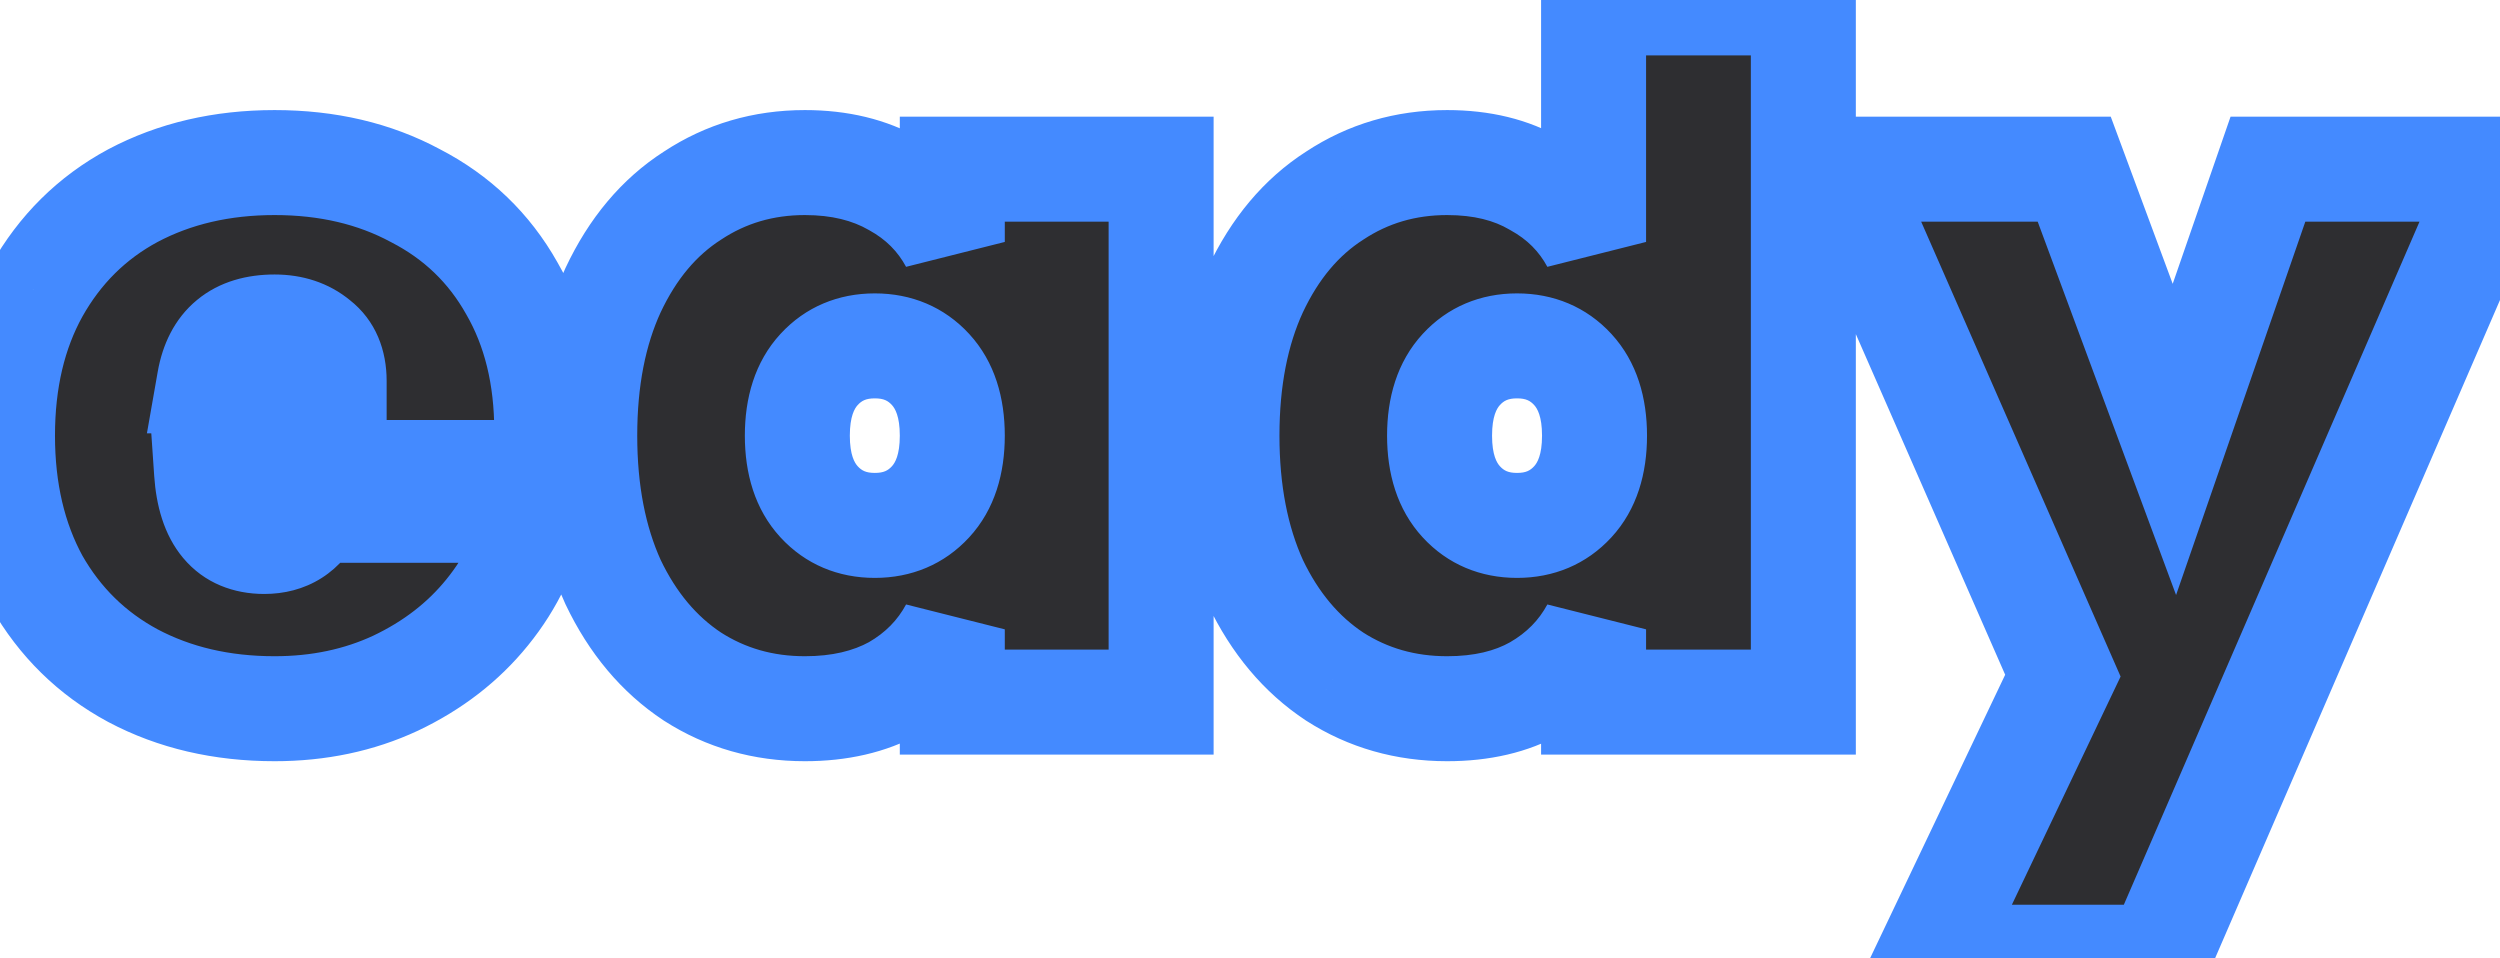<svg width="762" height="292" viewBox="0 0 762 292" fill="none" xmlns="http://www.w3.org/2000/svg">
<path d="M166.648 131.344C166.648 135.76 166.36 139.984 165.784 144.016H62.968C63.928 158.032 69.784 165.04 80.536 165.04C87.448 165.04 92.44 161.872 95.512 155.536H163.192C160.888 167.056 155.992 177.424 148.504 186.64C141.208 195.664 131.896 202.864 120.568 208.24C109.432 213.424 97.144 216.016 83.704 216.016C67.576 216.016 53.176 212.656 40.504 205.936C28.024 199.216 18.232 189.616 11.128 177.136C4.216 164.464 0.76 149.68 0.76 132.784C0.76 115.888 4.216 101.2 11.128 88.72C18.232 76.048 28.024 66.352 40.504 59.632C53.176 52.912 67.576 49.552 83.704 49.552C99.832 49.552 114.136 52.912 126.616 59.632C139.288 66.16 149.08 75.568 155.992 87.856C163.096 100.144 166.648 114.64 166.648 131.344ZM101.848 116.08C101.848 110.704 100.12 106.672 96.664 103.984C93.208 101.104 88.888 99.664 83.704 99.664C72.376 99.664 65.752 105.136 63.832 116.08H101.848ZM178.229 132.784C178.229 115.696 181.109 100.912 186.869 88.432C192.821 75.76 200.885 66.16 211.061 59.632C221.237 52.912 232.661 49.552 245.333 49.552C255.893 49.552 265.013 51.76 272.693 56.176C280.373 60.4 286.229 66.256 290.261 73.744V51.568H353.909V214H290.261V191.824C286.229 199.312 280.373 205.264 272.693 209.68C265.013 213.904 255.893 216.016 245.333 216.016C232.661 216.016 221.237 212.752 211.061 206.224C200.885 199.504 192.821 189.904 186.869 177.424C181.109 164.752 178.229 149.872 178.229 132.784ZM290.261 132.784C290.261 124.144 288.053 117.424 283.637 112.624C279.221 107.824 273.557 105.424 266.645 105.424C259.733 105.424 254.069 107.824 249.653 112.624C245.237 117.424 243.029 124.144 243.029 132.784C243.029 141.424 245.237 148.144 249.653 152.944C254.069 157.744 259.733 160.144 266.645 160.144C273.557 160.144 279.221 157.744 283.637 152.944C288.053 148.144 290.261 141.424 290.261 132.784ZM373.979 132.784C373.979 115.696 376.859 100.912 382.619 88.432C388.571 75.76 396.635 66.16 406.811 59.632C416.987 52.912 428.411 49.552 441.083 49.552C451.643 49.552 460.667 51.76 468.155 56.176C475.835 60.4 481.691 66.256 485.723 73.744V0.88H549.659V214H485.723V191.824C481.691 199.312 475.835 205.264 468.155 209.68C460.667 213.904 451.643 216.016 441.083 216.016C428.411 216.016 416.987 212.752 406.811 206.224C396.635 199.504 388.571 189.904 382.619 177.424C376.859 164.752 373.979 149.872 373.979 132.784ZM486.011 132.784C486.011 124.144 483.803 117.424 479.387 112.624C474.971 107.824 469.307 105.424 462.395 105.424C455.483 105.424 449.819 107.824 445.403 112.624C440.987 117.424 438.779 124.144 438.779 132.784C438.779 141.424 440.987 148.144 445.403 152.944C449.819 157.744 455.483 160.144 462.395 160.144C469.307 160.144 474.971 157.744 479.387 152.944C483.803 148.144 486.011 141.424 486.011 132.784ZM761.825 51.568L657.857 291.76H587.873L628.769 205.936L561.089 51.568H632.225L662.753 133.936L691.265 51.568H761.825Z" fill="#2E2E31"/>
<path d="M165.784 144.016V160.016H179.661L181.623 146.279L165.784 144.016ZM62.968 144.016V128.016H45.835L47.005 145.109L62.968 144.016ZM95.512 155.536V139.536H85.488L81.115 148.556L95.512 155.536ZM163.192 155.536L178.881 158.674L182.709 139.536H163.192V155.536ZM148.504 186.64L136.086 176.551L136.074 176.565L136.062 176.58L148.504 186.64ZM120.568 208.24L127.32 222.745L127.374 222.72L127.428 222.695L120.568 208.24ZM40.504 205.936L32.918 220.024L32.963 220.048L33.008 220.071L40.504 205.936ZM11.128 177.136L-2.918 184.798L-2.849 184.925L-2.777 185.051L11.128 177.136ZM11.128 88.72L-2.828 80.896L-2.849 80.932L-2.869 80.968L11.128 88.72ZM40.504 59.632L33.008 45.497L32.963 45.52L32.918 45.544L40.504 59.632ZM126.616 59.632L119.03 73.719L119.159 73.789L119.289 73.856L126.616 59.632ZM155.992 87.856L142.047 95.7L142.093 95.782L142.14 95.864L155.992 87.856ZM101.848 116.08V132.08H117.848V116.08H101.848ZM96.664 103.984L86.421 116.276L86.628 116.448L86.841 116.614L96.664 103.984ZM63.832 116.08L48.073 113.315L44.781 132.08H63.832V116.08ZM150.648 131.344C150.648 135.066 150.405 138.53 149.945 141.753L181.623 146.279C182.315 141.438 182.648 136.454 182.648 131.344H150.648ZM165.784 128.016H62.968V160.016H165.784V128.016ZM47.005 145.109C47.6 153.786 49.827 162.893 55.802 170.043C62.321 177.845 71.352 181.04 80.536 181.04V149.04C79.58 149.04 79.376 148.886 79.61 148.985C79.914 149.113 80.211 149.349 80.358 149.525C80.45 149.635 80.176 149.359 79.826 148.28C79.469 147.18 79.104 145.455 78.931 142.923L47.005 145.109ZM80.536 181.04C86.506 181.04 92.57 179.643 98.037 176.173C103.487 172.715 107.326 167.844 109.909 162.516L81.115 148.556C80.86 149.082 80.68 149.304 80.648 149.342C80.626 149.368 80.706 149.272 80.891 149.155C80.975 149.101 81.058 149.059 81.129 149.027C81.164 149.012 81.192 149.002 81.213 148.994C81.223 148.991 81.231 148.988 81.237 148.987C81.242 148.985 81.245 148.984 81.245 148.984C81.245 148.984 81.242 148.985 81.236 148.986C81.23 148.988 81.22 148.99 81.207 148.992C81.18 148.997 81.139 149.004 81.083 149.011C80.969 149.025 80.789 149.04 80.536 149.04V181.04ZM95.512 171.536H163.192V139.536H95.512V171.536ZM147.503 152.398C145.714 161.341 141.954 169.329 136.086 176.551L160.922 196.729C170.03 185.519 176.062 172.771 178.881 158.674L147.503 152.398ZM136.062 176.58C130.393 183.592 123.047 189.353 113.708 193.785L127.428 222.695C140.745 216.375 152.023 207.736 160.946 196.7L136.062 176.58ZM113.816 193.735C104.987 197.844 95.034 200.016 83.704 200.016V232.016C99.255 232.016 113.877 229.004 127.32 222.745L113.816 193.735ZM83.704 200.016C69.86 200.016 58.089 197.151 48 191.801L33.008 220.071C48.264 228.161 65.292 232.016 83.704 232.016V200.016ZM48.09 191.848C38.29 186.572 30.672 179.127 25.033 169.221L-2.777 185.051C5.792 200.105 17.758 211.86 32.918 220.024L48.09 191.848ZM25.174 169.474C19.747 159.525 16.76 147.461 16.76 132.784H-15.24C-15.24 151.899 -11.315 169.404 -2.918 184.798L25.174 169.474ZM16.76 132.784C16.76 118.099 19.75 106.177 25.125 96.472L-2.869 80.968C-11.318 96.223 -15.24 113.677 -15.24 132.784H16.76ZM25.084 96.544C30.742 86.453 38.354 78.962 48.09 73.719L32.918 45.544C17.694 53.742 5.722 65.643 -2.828 80.896L25.084 96.544ZM48 73.767C58.089 68.417 69.86 65.552 83.704 65.552V33.552C65.292 33.552 48.263 37.407 33.008 45.497L48 73.767ZM83.704 65.552C97.553 65.552 109.186 68.419 119.03 73.719L134.202 45.544C119.086 37.405 102.111 33.552 83.704 33.552V65.552ZM119.289 73.856C129.211 78.967 136.687 86.172 142.047 95.7L169.937 80.012C161.473 64.964 149.365 53.353 133.943 45.408L119.289 73.856ZM142.14 95.864C147.606 105.318 150.648 116.951 150.648 131.344H182.648C182.648 112.329 178.586 94.97 169.844 79.848L142.14 95.864ZM117.848 116.08C117.848 107.014 114.729 97.765 106.487 91.354L86.841 116.614C86.674 116.484 86.466 116.287 86.263 116.025C86.061 115.763 85.926 115.515 85.846 115.327C85.687 114.956 85.848 115.083 85.848 116.08H117.848ZM106.907 91.692C100.145 86.057 92.029 83.664 83.704 83.664V115.664C85.747 115.664 86.271 116.151 86.421 116.276L106.907 91.692ZM83.704 83.664C75.516 83.664 67.033 85.664 60.05 91.433C53.029 97.233 49.494 105.214 48.073 113.315L79.591 118.845C80.09 116.002 80.827 115.775 80.43 116.103C80.072 116.4 80.564 115.664 83.704 115.664V83.664ZM63.832 132.08H101.848V100.08H63.832V132.08ZM186.869 88.432L172.387 81.63L172.364 81.678L172.341 81.727L186.869 88.432ZM211.061 59.632L219.7 73.099L219.789 73.042L219.878 72.983L211.061 59.632ZM272.693 56.176L264.717 70.046L264.849 70.122L264.982 70.195L272.693 56.176ZM290.261 73.744L276.173 81.33L306.261 73.744H290.261ZM290.261 51.568V35.568H274.261V51.568H290.261ZM353.909 51.568H369.909V35.568H353.909V51.568ZM353.909 214V230H369.909V214H353.909ZM290.261 214H274.261V230H290.261V214ZM290.261 191.824H306.261L276.173 184.238L290.261 191.824ZM272.693 209.68L280.403 223.699L280.537 223.626L280.668 223.551L272.693 209.68ZM211.061 206.224L202.244 219.575L202.332 219.634L202.421 219.691L211.061 206.224ZM186.869 177.424L172.303 184.045L172.364 184.179L172.427 184.312L186.869 177.424ZM283.637 112.624L295.412 101.791V101.791L283.637 112.624ZM249.653 112.624L237.878 101.791L237.878 101.791L249.653 112.624ZM194.229 132.784C194.229 117.463 196.812 105.068 201.396 95.137L172.341 81.727C165.405 96.756 162.229 113.929 162.229 132.784H194.229ZM201.351 95.234C206.228 84.85 212.44 77.756 219.7 73.099L202.421 46.165C189.329 54.564 179.413 66.67 172.387 81.63L201.351 95.234ZM219.878 72.983C227.332 68.061 235.666 65.552 245.333 65.552V33.552C229.655 33.552 215.142 37.763 202.244 46.281L219.878 72.983ZM245.333 65.552C253.633 65.552 259.892 67.272 264.717 70.046L280.668 42.306C270.134 36.248 258.153 33.552 245.333 33.552V65.552ZM264.982 70.195C270.048 72.982 273.649 76.642 276.173 81.33L304.348 66.158C298.808 55.87 290.697 47.818 280.403 42.157L264.982 70.195ZM306.261 73.744V51.568H274.261V73.744H306.261ZM290.261 67.568H353.909V35.568H290.261V67.568ZM337.909 51.568V214H369.909V51.568H337.909ZM353.909 198H290.261V230H353.909V198ZM306.261 214V191.824H274.261V214H306.261ZM276.173 184.238C273.614 188.991 269.927 192.814 264.717 195.81L280.668 223.551C290.818 217.714 298.843 209.633 304.348 199.41L276.173 184.238ZM264.982 195.661C260.103 198.344 253.746 200.016 245.333 200.016V232.016C258.039 232.016 269.922 229.464 280.403 223.699L264.982 195.661ZM245.333 200.016C235.569 200.016 227.171 197.549 219.7 192.757L202.421 219.691C215.303 227.955 229.753 232.016 245.333 232.016V200.016ZM219.878 192.873C212.441 187.962 206.181 180.75 201.31 170.536L172.427 184.312C179.46 199.058 189.328 211.046 202.244 219.575L219.878 192.873ZM201.435 170.803C196.809 160.628 194.229 148.096 194.229 132.784H162.229C162.229 151.648 165.408 168.876 172.303 184.045L201.435 170.803ZM306.261 132.784C306.261 121.463 303.329 110.397 295.412 101.791L271.862 123.457C272.776 124.451 274.261 126.825 274.261 132.784H306.261ZM295.412 101.791C287.768 93.483 277.731 89.424 266.645 89.424V121.424C269.383 121.424 270.673 122.165 271.862 123.457L295.412 101.791ZM266.645 89.424C255.559 89.424 245.521 93.483 237.878 101.791L261.428 123.457C262.616 122.165 263.907 121.424 266.645 121.424V89.424ZM237.878 101.791C229.96 110.397 227.029 121.463 227.029 132.784H259.029C259.029 126.825 260.513 124.451 261.428 123.457L237.878 101.791ZM227.029 132.784C227.029 144.105 229.96 155.171 237.878 163.777L261.428 142.111C260.513 141.117 259.029 138.743 259.029 132.784H227.029ZM237.878 163.777C245.521 172.085 255.559 176.144 266.645 176.144V144.144C263.907 144.144 262.616 143.403 261.428 142.111L237.878 163.777ZM266.645 176.144C277.731 176.144 287.768 172.085 295.412 163.777L271.862 142.111C270.673 143.403 269.383 144.144 266.645 144.144V176.144ZM295.412 163.777C303.329 155.171 306.261 144.105 306.261 132.784H274.261C274.261 138.743 272.776 141.117 271.862 142.111L295.412 163.777ZM382.619 88.432L368.137 81.63L368.114 81.678L368.091 81.727L382.619 88.432ZM406.811 59.632L415.45 73.099L415.539 73.042L415.628 72.983L406.811 59.632ZM468.155 56.176L460.027 69.958L460.234 70.08L460.444 70.195L468.155 56.176ZM485.723 73.744L471.635 81.33L501.723 73.744H485.723ZM485.723 0.88V-15.12H469.723V0.88H485.723ZM549.659 0.88H565.659V-15.12H549.659V0.88ZM549.659 214V230H565.659V214H549.659ZM485.723 214H469.723V230H485.723V214ZM485.723 191.824H501.723L471.635 184.238L485.723 191.824ZM468.155 209.68L476.016 223.616L476.073 223.583L476.13 223.551L468.155 209.68ZM406.811 206.224L397.994 219.575L398.082 219.634L398.171 219.691L406.811 206.224ZM382.619 177.424L368.053 184.045L368.114 184.179L368.177 184.312L382.619 177.424ZM479.387 112.624L491.162 101.791V101.791L479.387 112.624ZM445.403 112.624L433.628 101.791V101.791L445.403 112.624ZM389.979 132.784C389.979 117.463 392.562 105.068 397.146 95.137L368.091 81.727C361.155 96.756 357.979 113.929 357.979 132.784H389.979ZM397.101 95.234C401.978 84.85 408.19 77.756 415.45 73.099L398.171 46.165C385.079 54.564 375.163 66.67 368.137 81.63L397.101 95.234ZM415.628 72.983C423.082 68.061 431.416 65.552 441.083 65.552V33.552C425.405 33.552 410.892 37.763 397.994 46.281L415.628 72.983ZM441.083 65.552C449.397 65.552 455.481 67.277 460.027 69.958L476.283 42.394C465.853 36.243 453.888 33.552 441.083 33.552V65.552ZM460.444 70.195C465.51 72.982 469.111 76.642 471.635 81.33L499.81 66.158C494.27 55.87 486.159 47.818 475.865 42.157L460.444 70.195ZM501.723 73.744V0.88H469.723V73.744H501.723ZM485.723 16.88H549.659V-15.12H485.723V16.88ZM533.659 0.88V214H565.659V0.88H533.659ZM549.659 198H485.723V230H549.659V198ZM501.723 214V191.824H469.723V214H501.723ZM471.635 184.238C469.076 188.991 465.389 192.814 460.179 195.81L476.13 223.551C486.28 217.714 494.305 209.633 499.81 199.41L471.635 184.238ZM460.294 195.744C455.695 198.339 449.512 200.016 441.083 200.016V232.016C453.774 232.016 465.639 229.469 476.016 223.616L460.294 195.744ZM441.083 200.016C431.319 200.016 422.921 197.549 415.45 192.757L398.171 219.691C411.053 227.955 425.503 232.016 441.083 232.016V200.016ZM415.628 192.873C408.191 187.962 401.931 180.75 397.06 170.536L368.177 184.312C375.21 199.058 385.078 211.046 397.994 219.575L415.628 192.873ZM397.185 170.803C392.559 160.628 389.979 148.096 389.979 132.784H357.979C357.979 151.648 361.158 168.876 368.053 184.045L397.185 170.803ZM502.011 132.784C502.011 121.463 499.079 110.397 491.162 101.791L467.612 123.457C468.526 124.451 470.011 126.825 470.011 132.784H502.011ZM491.162 101.791C483.518 93.483 473.481 89.424 462.395 89.424V121.424C465.133 121.424 466.423 122.165 467.612 123.457L491.162 101.791ZM462.395 89.424C451.309 89.424 441.271 93.483 433.628 101.791L457.178 123.457C458.366 122.165 459.657 121.424 462.395 121.424V89.424ZM433.628 101.791C425.71 110.397 422.779 121.463 422.779 132.784H454.779C454.779 126.825 456.263 124.451 457.178 123.457L433.628 101.791ZM422.779 132.784C422.779 144.105 425.71 155.171 433.628 163.777L457.178 142.111C456.263 141.117 454.779 138.743 454.779 132.784H422.779ZM433.628 163.777C441.271 172.085 451.309 176.144 462.395 176.144V144.144C459.657 144.144 458.366 143.403 457.178 142.111L433.628 163.777ZM462.395 176.144C473.481 176.144 483.518 172.085 491.162 163.777L467.612 142.111C466.423 143.403 465.133 144.144 462.395 144.144V176.144ZM491.162 163.777C499.079 155.171 502.011 144.105 502.011 132.784H470.011C470.011 138.743 468.526 141.117 467.612 142.111L491.162 163.777ZM761.825 51.568L776.508 57.924L786.185 35.568H761.825V51.568ZM657.857 291.76V307.76H668.366L672.54 298.116L657.857 291.76ZM587.873 291.76L573.429 284.877L562.525 307.76H587.873V291.76ZM628.769 205.936L643.213 212.819L646.36 206.213L643.422 199.511L628.769 205.936ZM561.089 51.568V35.568H536.604L546.435 57.993L561.089 51.568ZM632.225 51.568L647.227 46.008L643.358 35.568H632.225V51.568ZM662.753 133.936L647.75 139.496L663.267 181.363L677.873 139.17L662.753 133.936ZM691.265 51.568V35.568H679.872L676.145 46.334L691.265 51.568ZM747.141 45.212L643.173 285.404L672.54 298.116L776.508 57.924L747.141 45.212ZM657.857 275.76H587.873V307.76H657.857V275.76ZM602.317 298.643L643.213 212.819L614.325 199.053L573.429 284.877L602.317 298.643ZM643.422 199.511L575.742 45.143L546.435 57.993L614.115 212.361L643.422 199.511ZM561.089 67.568H632.225V35.568H561.089V67.568ZM617.222 57.128L647.75 139.496L677.755 128.376L647.227 46.008L617.222 57.128ZM677.873 139.17L706.385 56.802L676.145 46.334L647.633 128.702L677.873 139.17ZM691.265 67.568H761.825V35.568H691.265V67.568Z" fill="#448AFF"/>
</svg>
